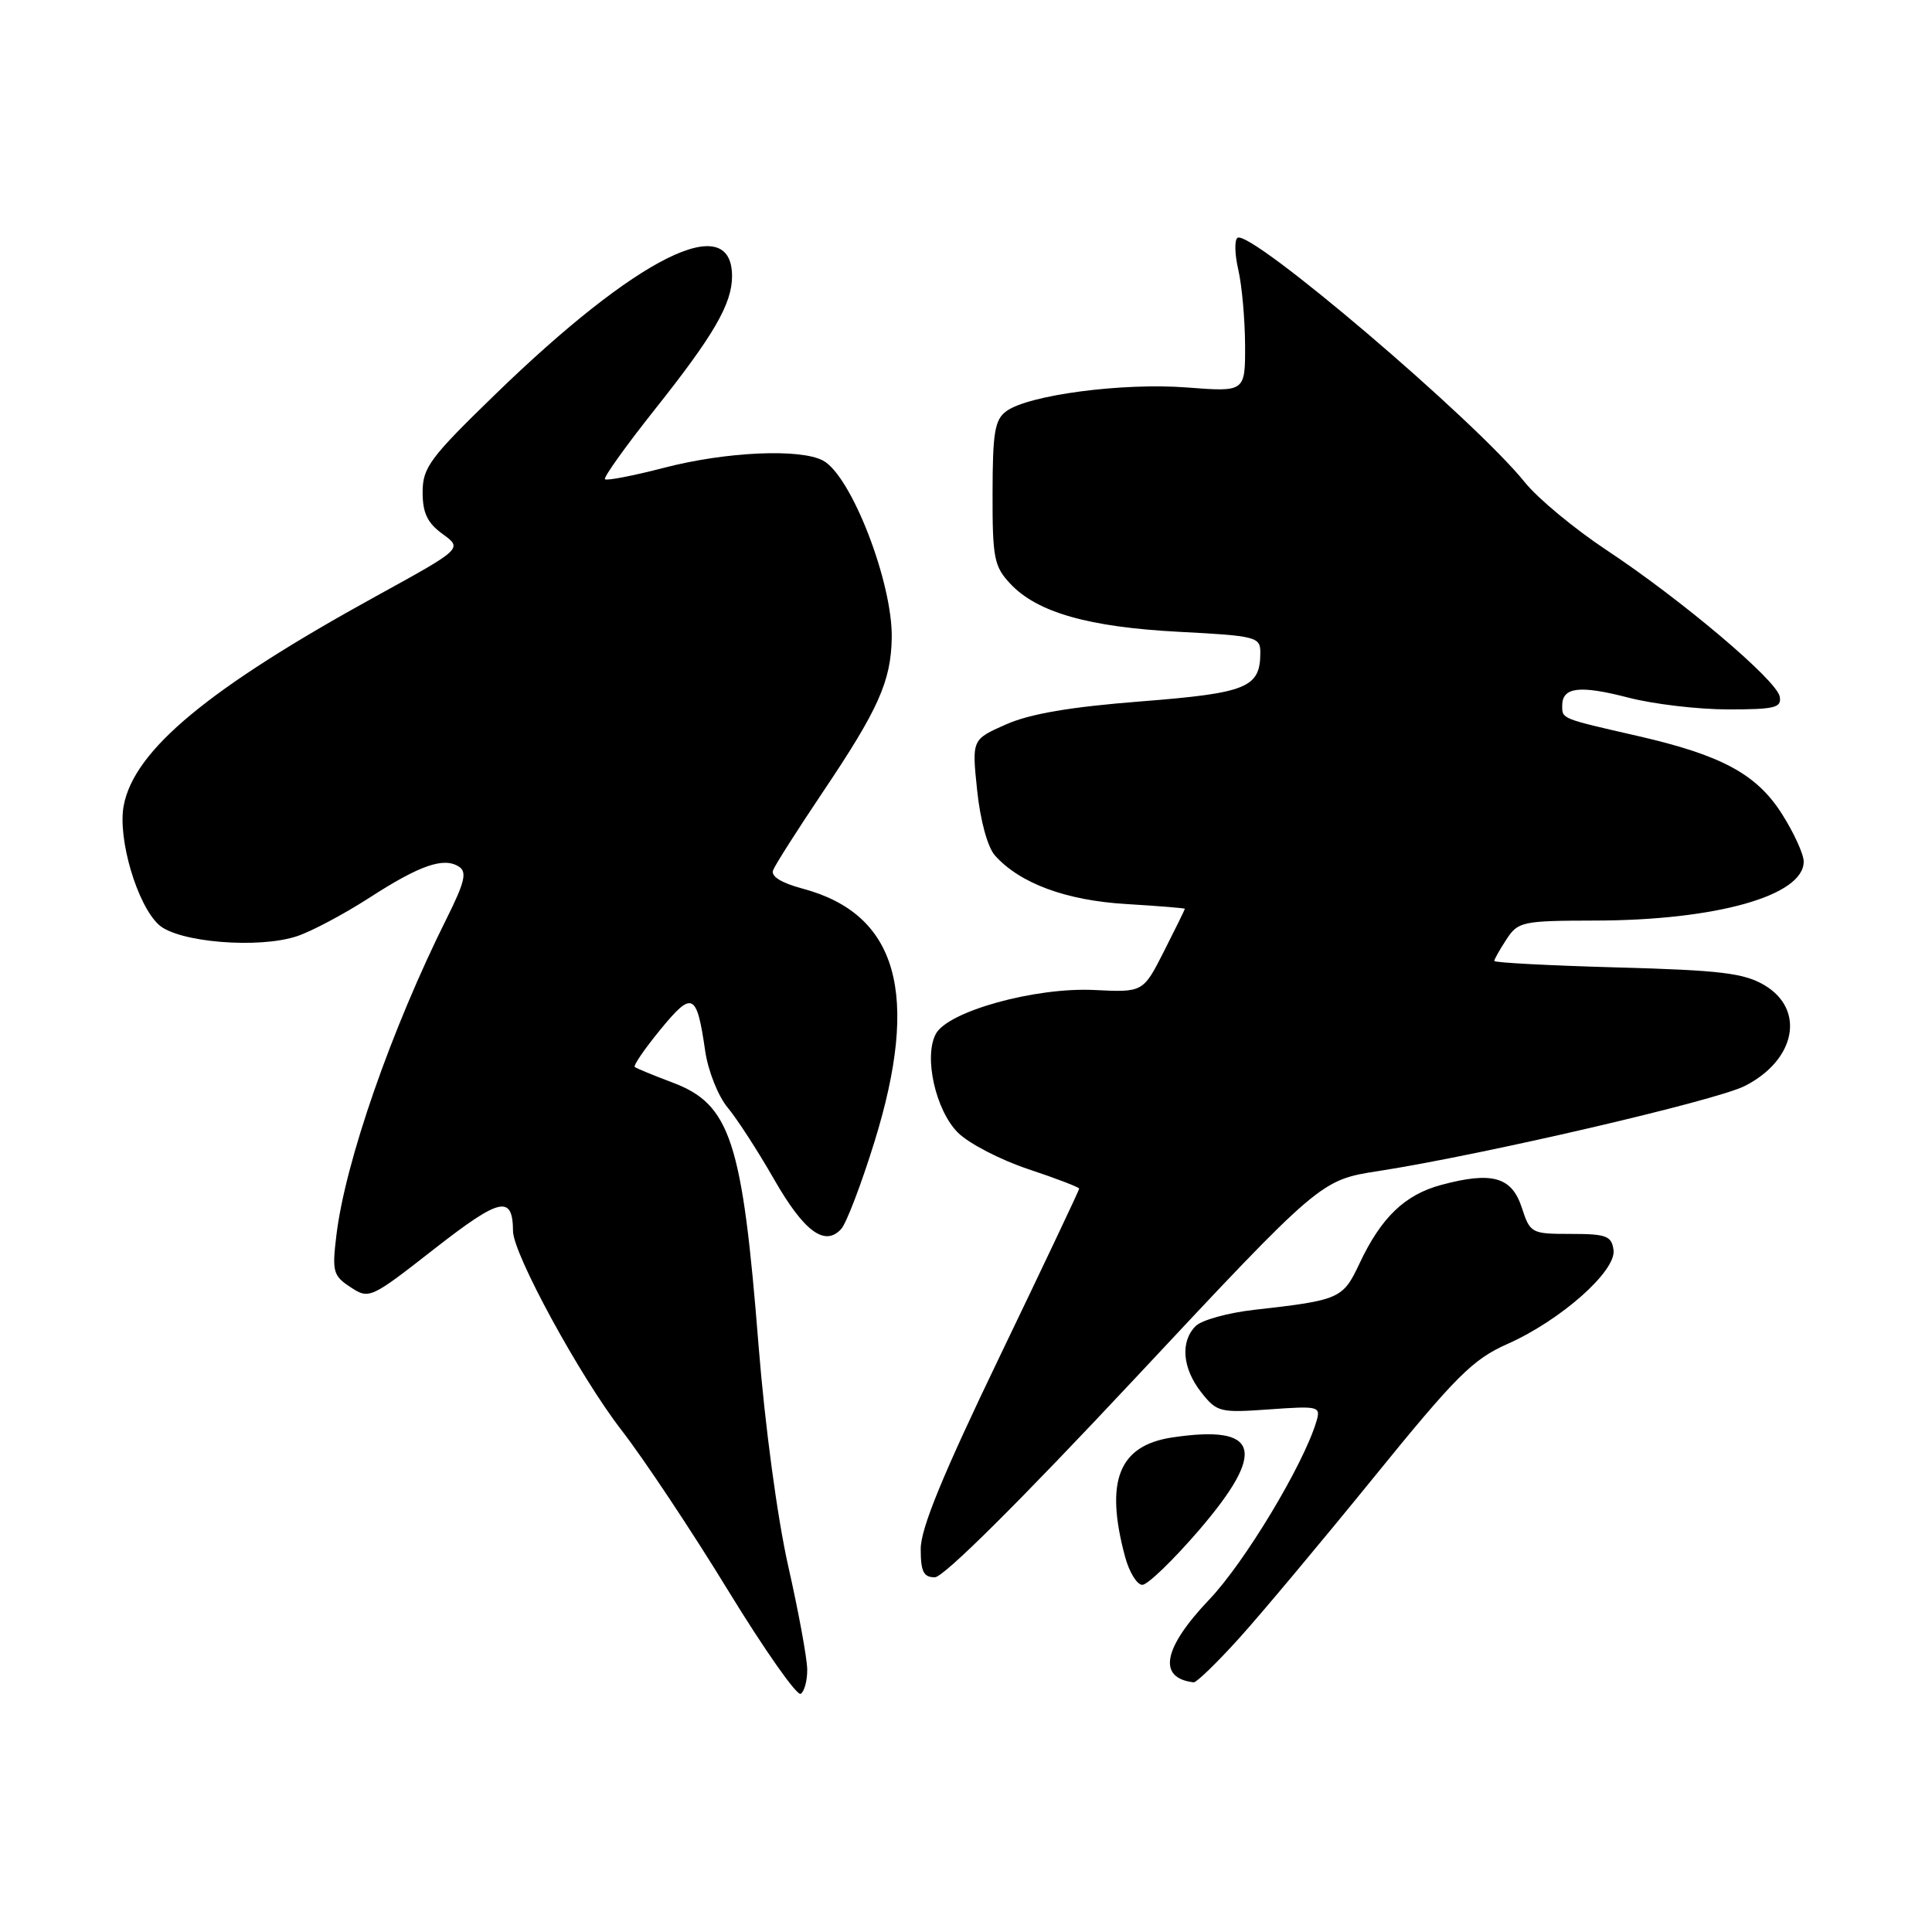 <?xml version="1.0" encoding="UTF-8" standalone="no"?>
<!DOCTYPE svg PUBLIC "-//W3C//DTD SVG 1.1//EN" "http://www.w3.org/Graphics/SVG/1.1/DTD/svg11.dtd" >
<svg xmlns="http://www.w3.org/2000/svg" xmlns:xlink="http://www.w3.org/1999/xlink" version="1.1" viewBox="0 0 256 256">
 <g >
 <path fill="currentColor"
d=" M 106.96 221.19 C 106.94 219.71 105.81 213.55 104.44 207.50 C 103.00 201.10 101.36 188.91 100.52 178.37 C 98.37 151.14 96.79 146.31 89.08 143.43 C 86.56 142.48 84.32 141.56 84.11 141.38 C 83.89 141.20 85.42 138.97 87.51 136.42 C 91.75 131.25 92.32 131.52 93.44 139.25 C 93.82 141.88 95.14 145.21 96.41 146.75 C 97.67 148.26 100.44 152.54 102.56 156.25 C 106.53 163.18 109.29 165.23 111.46 162.85 C 112.14 162.11 114.12 156.94 115.85 151.36 C 121.95 131.72 118.96 121.12 106.36 117.75 C 103.52 116.99 102.12 116.12 102.44 115.31 C 102.70 114.61 105.68 109.94 109.05 104.92 C 116.37 94.03 118.05 90.30 118.16 84.57 C 118.31 77.26 112.81 63.04 109.06 61.03 C 106.03 59.41 96.21 59.85 88.04 61.97 C 83.93 63.04 80.39 63.72 80.16 63.50 C 79.94 63.27 82.90 59.13 86.74 54.29 C 94.58 44.43 97.00 40.26 97.00 36.60 C 97.00 27.72 84.41 34.01 65.59 52.29 C 56.95 60.67 56.00 61.96 56.00 65.22 C 56.00 67.98 56.63 69.29 58.65 70.76 C 61.30 72.69 61.30 72.69 49.90 78.96 C 27.62 91.21 17.77 99.38 16.39 106.76 C 15.57 111.12 18.18 119.95 21.06 122.55 C 23.61 124.86 34.24 125.74 39.33 124.06 C 41.27 123.42 45.59 121.12 48.94 118.96 C 55.64 114.63 58.82 113.53 60.83 114.85 C 61.90 115.55 61.57 116.91 59.23 121.61 C 51.89 136.29 45.73 153.96 44.57 163.71 C 43.99 168.50 44.14 169.05 46.45 170.56 C 48.92 172.18 49.09 172.10 57.58 165.46 C 66.30 158.66 67.94 158.29 67.98 163.15 C 68.01 166.18 76.86 182.42 82.35 189.50 C 85.33 193.35 91.69 202.91 96.48 210.75 C 101.28 218.59 105.60 224.75 106.10 224.44 C 106.59 224.13 106.98 222.67 106.96 221.19 Z  M 164.17 217.10 C 167.10 213.86 175.12 204.27 182.00 195.80 C 192.95 182.31 195.15 180.12 199.75 178.08 C 206.81 174.95 214.20 168.40 213.80 165.62 C 213.54 163.76 212.84 163.50 208.14 163.50 C 202.90 163.50 202.76 163.42 201.64 160.00 C 200.31 155.93 197.69 155.20 190.96 157.01 C 186.14 158.31 183.01 161.32 180.14 167.42 C 177.94 172.10 177.54 172.28 166.18 173.56 C 162.71 173.95 159.22 174.92 158.43 175.71 C 156.37 177.77 156.67 181.31 159.17 184.49 C 161.24 187.12 161.64 187.22 168.19 186.75 C 174.81 186.28 175.03 186.34 174.42 188.38 C 172.71 194.09 164.93 207.02 160.25 211.93 C 154.09 218.40 153.34 222.35 158.17 222.92 C 158.53 222.96 161.23 220.35 164.17 217.10 Z  M 158.87 202.76 C 167.91 192.22 166.91 188.74 155.32 190.47 C 148.24 191.54 146.38 196.22 149.07 206.25 C 149.62 208.31 150.66 210.00 151.36 210.00 C 152.07 210.00 155.44 206.74 158.87 202.76 Z  M 150.36 182.68 C 174.98 156.36 174.98 156.36 182.65 155.17 C 196.44 153.03 227.40 145.84 231.21 143.89 C 237.96 140.45 239.25 133.76 233.78 130.53 C 231.08 128.94 227.96 128.56 214.28 128.19 C 205.33 127.94 198.00 127.56 198.00 127.33 C 198.00 127.11 198.73 125.82 199.62 124.46 C 201.15 122.12 201.71 122.00 211.37 121.98 C 227.43 121.95 239.00 118.68 239.00 114.17 C 239.00 113.19 237.71 110.36 236.13 107.87 C 232.78 102.58 228.14 100.07 217.00 97.52 C 206.82 95.19 207.00 95.27 207.00 93.50 C 207.00 91.04 209.29 90.76 215.77 92.44 C 219.08 93.30 225.02 94.00 228.97 94.00 C 235.20 94.00 236.10 93.78 235.82 92.29 C 235.40 90.11 222.80 79.46 212.83 72.86 C 208.61 70.06 203.76 66.04 202.05 63.91 C 195.39 55.63 165.76 30.41 163.98 31.51 C 163.56 31.77 163.60 33.68 164.08 35.74 C 164.56 37.81 164.96 42.30 164.98 45.72 C 165.00 51.94 165.00 51.94 157.24 51.34 C 148.76 50.69 136.30 52.33 133.35 54.48 C 131.81 55.61 131.53 57.29 131.52 65.32 C 131.50 73.96 131.72 75.06 133.88 77.36 C 137.43 81.15 144.27 83.10 156.25 83.72 C 166.44 84.25 167.00 84.40 167.00 86.45 C 167.00 91.13 165.27 91.83 151.17 92.94 C 141.84 93.67 136.47 94.58 133.30 95.99 C 128.77 97.99 128.77 97.99 129.48 104.75 C 129.90 108.74 130.86 112.26 131.84 113.36 C 135.14 117.05 141.26 119.32 149.25 119.79 C 153.51 120.05 157.00 120.33 157.00 120.42 C 157.00 120.51 155.76 123.04 154.24 126.04 C 151.47 131.50 151.47 131.50 144.99 131.18 C 137.16 130.80 125.60 134.00 124.00 137.00 C 122.38 140.02 123.97 147.13 126.93 150.08 C 128.36 151.51 132.56 153.69 136.26 154.92 C 139.97 156.15 143.00 157.32 143.00 157.50 C 143.00 157.69 138.28 167.66 132.50 179.67 C 124.90 195.45 122.00 202.53 122.00 205.24 C 122.00 208.25 122.38 209.00 123.87 209.00 C 125.03 209.00 135.13 198.96 150.36 182.68 Z "/>
</g>
</svg>